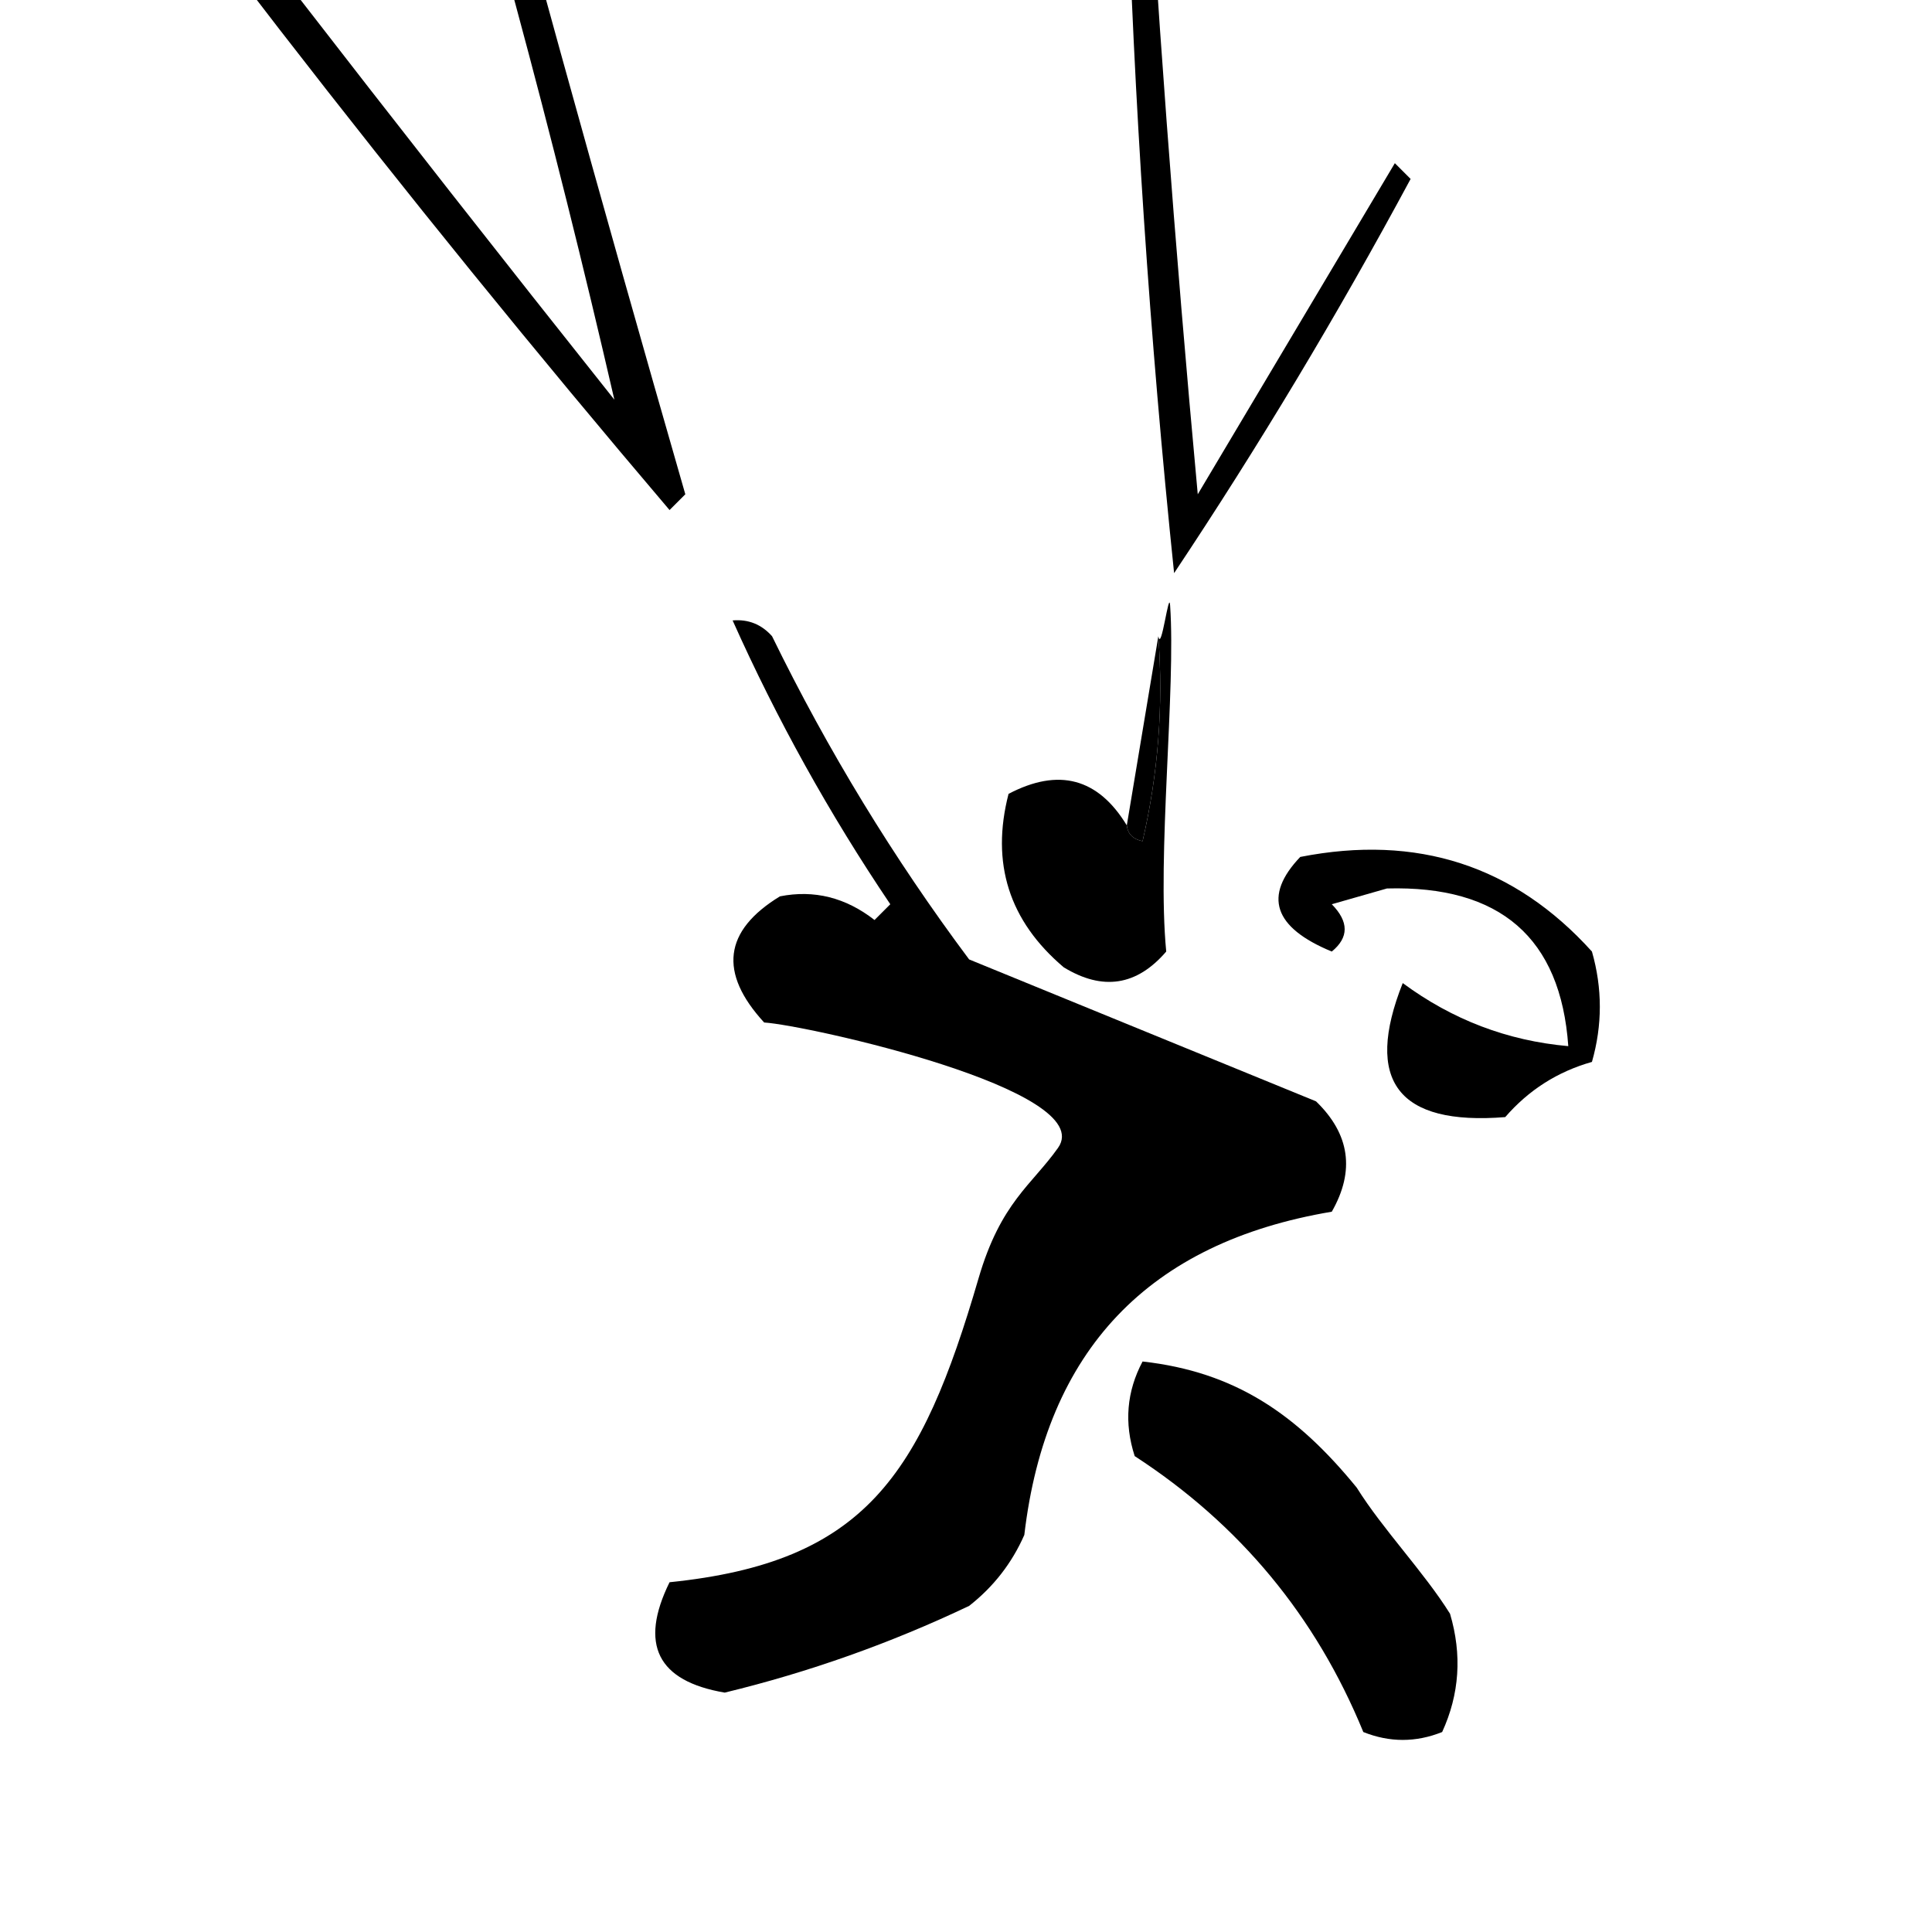 <?xml version="1.0" encoding="UTF-8" standalone="no"?>
<svg
   class="ionicon"
   viewBox="0 0 512 512"
   version="1.1"
   id="svg1"
   sodipodi:docname="pgtakeoff1.svg"
   inkscape:version="1.3.1 (9b9bdc1480, 2023-11-25, custom)"
   xmlns:inkscape="http://www.inkscape.org/namespaces/inkscape"
   xmlns:sodipodi="http://sodipodi.sourceforge.net/DTD/sodipodi-0.dtd"
   xmlns="http://www.w3.org/2000/svg"
   xmlns:svg="http://www.w3.org/2000/svg">
  <defs
     id="defs1" />
  <sodipodi:namedview
     id="namedview1"
     pagecolor="#ffffff"
     bordercolor="#666666"
     borderopacity="1.0"
     inkscape:showpageshadow="2"
     inkscape:pageopacity="0.0"
     inkscape:pagecheckerboard="0"
     inkscape:deskcolor="#d1d1d1"
     showgrid="false"
     inkscape:zoom="0.54345915"
     inkscape:cx="-347.77223"
     inkscape:cy="423.21488"
     inkscape:window-width="1920"
     inkscape:window-height="1153"
     inkscape:window-x="0"
     inkscape:window-y="47"
     inkscape:window-maximized="1"
     inkscape:current-layer="g2" />
  <g
     id="g1"
     transform="matrix(1.06,0,0,1.06,-639.116,74.627)"
     style="fill:#000000">
    <g
       id="g2"
       transform="translate(-10.736,4.601)">
      <g
         id="g3"
         style="clip-rule:evenodd;fill:#000000;fill-rule:evenodd;image-rendering:optimizeQuality;shape-rendering:geometricPrecision;text-rendering:geometricPrecision"
         transform="matrix(2.18,0,0,2.18,655.832,-62.289)" />
      <g
         id="g16"
         style="clip-rule:evenodd;fill:#000000;fill-rule:evenodd;image-rendering:optimizeQuality;shape-rendering:geometricPrecision;text-rendering:geometricPrecision"
         transform="matrix(3.942,0,0,3.942,440.087,-450.09)">
        <path
           style="opacity:1;fill:#000000"
           fill="#96a4a5"
           d="m 116.5,79.5 c -0.968,2.107 -1.302,4.441 -1,7 -1.3,-2.524 -1.3,-5.191 0,-8 0.607,0.124 0.94,0.457 1,1 z"
           id="path15" />
      </g>
      <g
         id="g17"
         style="clip-rule:evenodd;fill:#000000;fill-rule:evenodd;image-rendering:optimizeQuality;shape-rendering:geometricPrecision;text-rendering:geometricPrecision"
         transform="matrix(3.942,0,0,3.942,440.087,-450.09)">
        <path
           style="opacity:1;fill:#000000"
           fill="#4b6165"
           d="m 38.5,65.5 c 1.517,0.011 2.684,0.677 3.5,2 13.425,17.847 27.091,35.514 41,53 -3.853,-16.74 -8.354,-33.407 -13.5,-50 0.774,-1.211 1.607,-1.211 2.5,0 4.98,18.742 10.147,37.408 15.5,56 -0.333,0.333 -0.667,0.667 -1,1 -16.974,-19.965 -32.974,-40.632 -48,-62 z"
           id="path16"
           sodipodi:nodetypes="cccccccc" />
      </g>
      <g
         id="g18"
         style="clip-rule:evenodd;fill:#000000;fill-rule:evenodd;image-rendering:optimizeQuality;shape-rendering:geometricPrecision;text-rendering:geometricPrecision"
         transform="matrix(3.942,0,0,3.942,440.087,-450.09)">
        <path
           style="opacity:1;fill:#000000"
           fill="#4b6266"
           d="m 116.5,79.5 c 0.872,15.531 2.038,31.198 3.5,47 4.167,-7 8.333,-14 12.5,-21 l 1,1 c -4.637,8.618 -9.637,16.951 -15,25 -1.553,-14.962 -2.553,-29.962 -3,-45 -0.302,-2.559 0.032,-4.893 1,-7 z"
           id="path17"
           sodipodi:nodetypes="ccccccc" />
      </g>
      <g
         id="g19"
         style="clip-rule:evenodd;fill:#000000;fill-rule:evenodd;image-rendering:optimizeQuality;shape-rendering:geometricPrecision;text-rendering:geometricPrecision"
         transform="matrix(3.942,0,0,3.942,440.087,-450.09)">
        <path
           style="opacity:1;fill:#000000"
           fill="#8f9fa2"
           d="m 117.5,135.5 c 0.326,4.384 -0.008,8.717 -1,13 -0.607,-0.124 -0.94,-0.457 -1,-1 0.667,-4 1.333,-8 2,-12 z"
           id="path18" />
      </g>
      <g
         id="g20"
         style="clip-rule:evenodd;fill:#000000;fill-rule:evenodd;image-rendering:optimizeQuality;shape-rendering:geometricPrecision;text-rendering:geometricPrecision"
         transform="matrix(3.942,0,0,3.942,440.087,-450.09)">
        <path
           style="opacity:1;fill:#000000"
           fill="#405b5e"
           d="m 126.5,149.5 c 7.41,-1.455 13.577,0.545 18.5,6 0.667,2.333 0.667,4.667 0,7 -2.179,0.616 -4.012,1.783 -5.5,3.5 -6.799,0.545 -8.966,-2.288 -6.5,-8.5 3.146,2.326 6.646,3.659 10.5,4 -0.483,-6.866 -4.316,-10.199 -11.5,-10 -1.167,0.333 -2.333,0.667 -3.5,1 1.09,1.109 1.09,2.109 0,3 -3.695,-1.525 -4.361,-3.525 -2,-6 z"
           id="path19"
           sodipodi:nodetypes="cccccccccc" />
      </g>
      <g
         id="g21"
         style="clip-rule:evenodd;fill:#000000;fill-rule:evenodd;image-rendering:optimizeQuality;shape-rendering:geometricPrecision;text-rendering:geometricPrecision"
         transform="matrix(3.942,0,0,3.942,440.087,-450.09)">
        <path
           style="opacity:1;fill:#000000"
           fill="#3a5a5e"
           d="m 117.5,135.5 c 0.188,1.073 0.674,-3.018 0.747,-1.955 0.367,5.36 -0.838,15.833 -0.247,21.955 -1.865,2.173 -4.031,2.507 -6.5,1 -3.469,-2.938 -4.636,-6.604 -3.5,-11 3.178,-1.667 5.678,-1 7.5,2 0.06,0.543 0.393,0.876 1,1 0.992,-4.283 1.326,-8.616 1,-13 z"
           id="path20"
           sodipodi:nodetypes="cscccccc" />
      </g>
      <g
         id="g22"
         style="clip-rule:evenodd;fill:#000000;fill-rule:evenodd;image-rendering:optimizeQuality;shape-rendering:geometricPrecision;text-rendering:geometricPrecision"
         transform="matrix(3.942,0,0,3.942,440.087,-450.09)">
        <path
           style="opacity:1;fill:#000000"
           fill="#3e5e62"
           d="m 90.5,134.5 c 0.996,-0.086 1.829,0.248 2.5,1 3.539,7.25 7.706,14.083 12.5,20.5 7.333,3 14.667,6 22,9 2.148,2.075 2.482,4.408 1,7 -11.622,1.955 -18.122,8.789 -19.5,20.5 -0.785,1.786 -1.951,3.286 -3.5,4.5 -4.984,2.37 -10.151,4.204 -15.5,5.5 -4.271,-0.726 -5.437,-3.059 -3.5,-7 12.388,-1.265 15.944,-6.75 19.598,-19.276 1.405,-4.817 3.38,-5.924 5.041,-8.274 C 113.73,164.284 95.193,160.165 92.5,160 c -2.899,-3.156 -2.566,-5.822 1,-8 2.169,-0.429 4.169,0.071 6,1.5 0.333,-0.333 0.667,-0.667 1,-1 -3.865,-5.732 -7.198,-11.732 -10,-18 z"
           id="path21"
           sodipodi:nodetypes="cccccccccssccccc" />
      </g>
      <g
         id="g24"
         style="clip-rule:evenodd;fill:#000000;fill-rule:evenodd;image-rendering:optimizeQuality;shape-rendering:geometricPrecision;text-rendering:geometricPrecision"
         transform="matrix(3.942,0,0,3.942,440.087,-450.09)">
        <path
           style="opacity:1;fill:#000000"
           fill="#3e5e62"
           d="m 116.5,181.5 c 5.851,0.655 9.767,3.322 13.582,8 1.667,2.667 4.251,5.333 5.918,8 0.769,2.599 0.602,5.099 -0.5,7.5 -1.667,0.667 -3.333,0.667 -5,0 -3.007,-7.341 -7.84,-13.174 -14.5,-17.5 -0.678,-2.098 -0.511,-4.098 0.5,-6 z"
           id="path23"
           sodipodi:nodetypes="ccccccc" />
      </g>
    </g>
  </g>
</svg>
